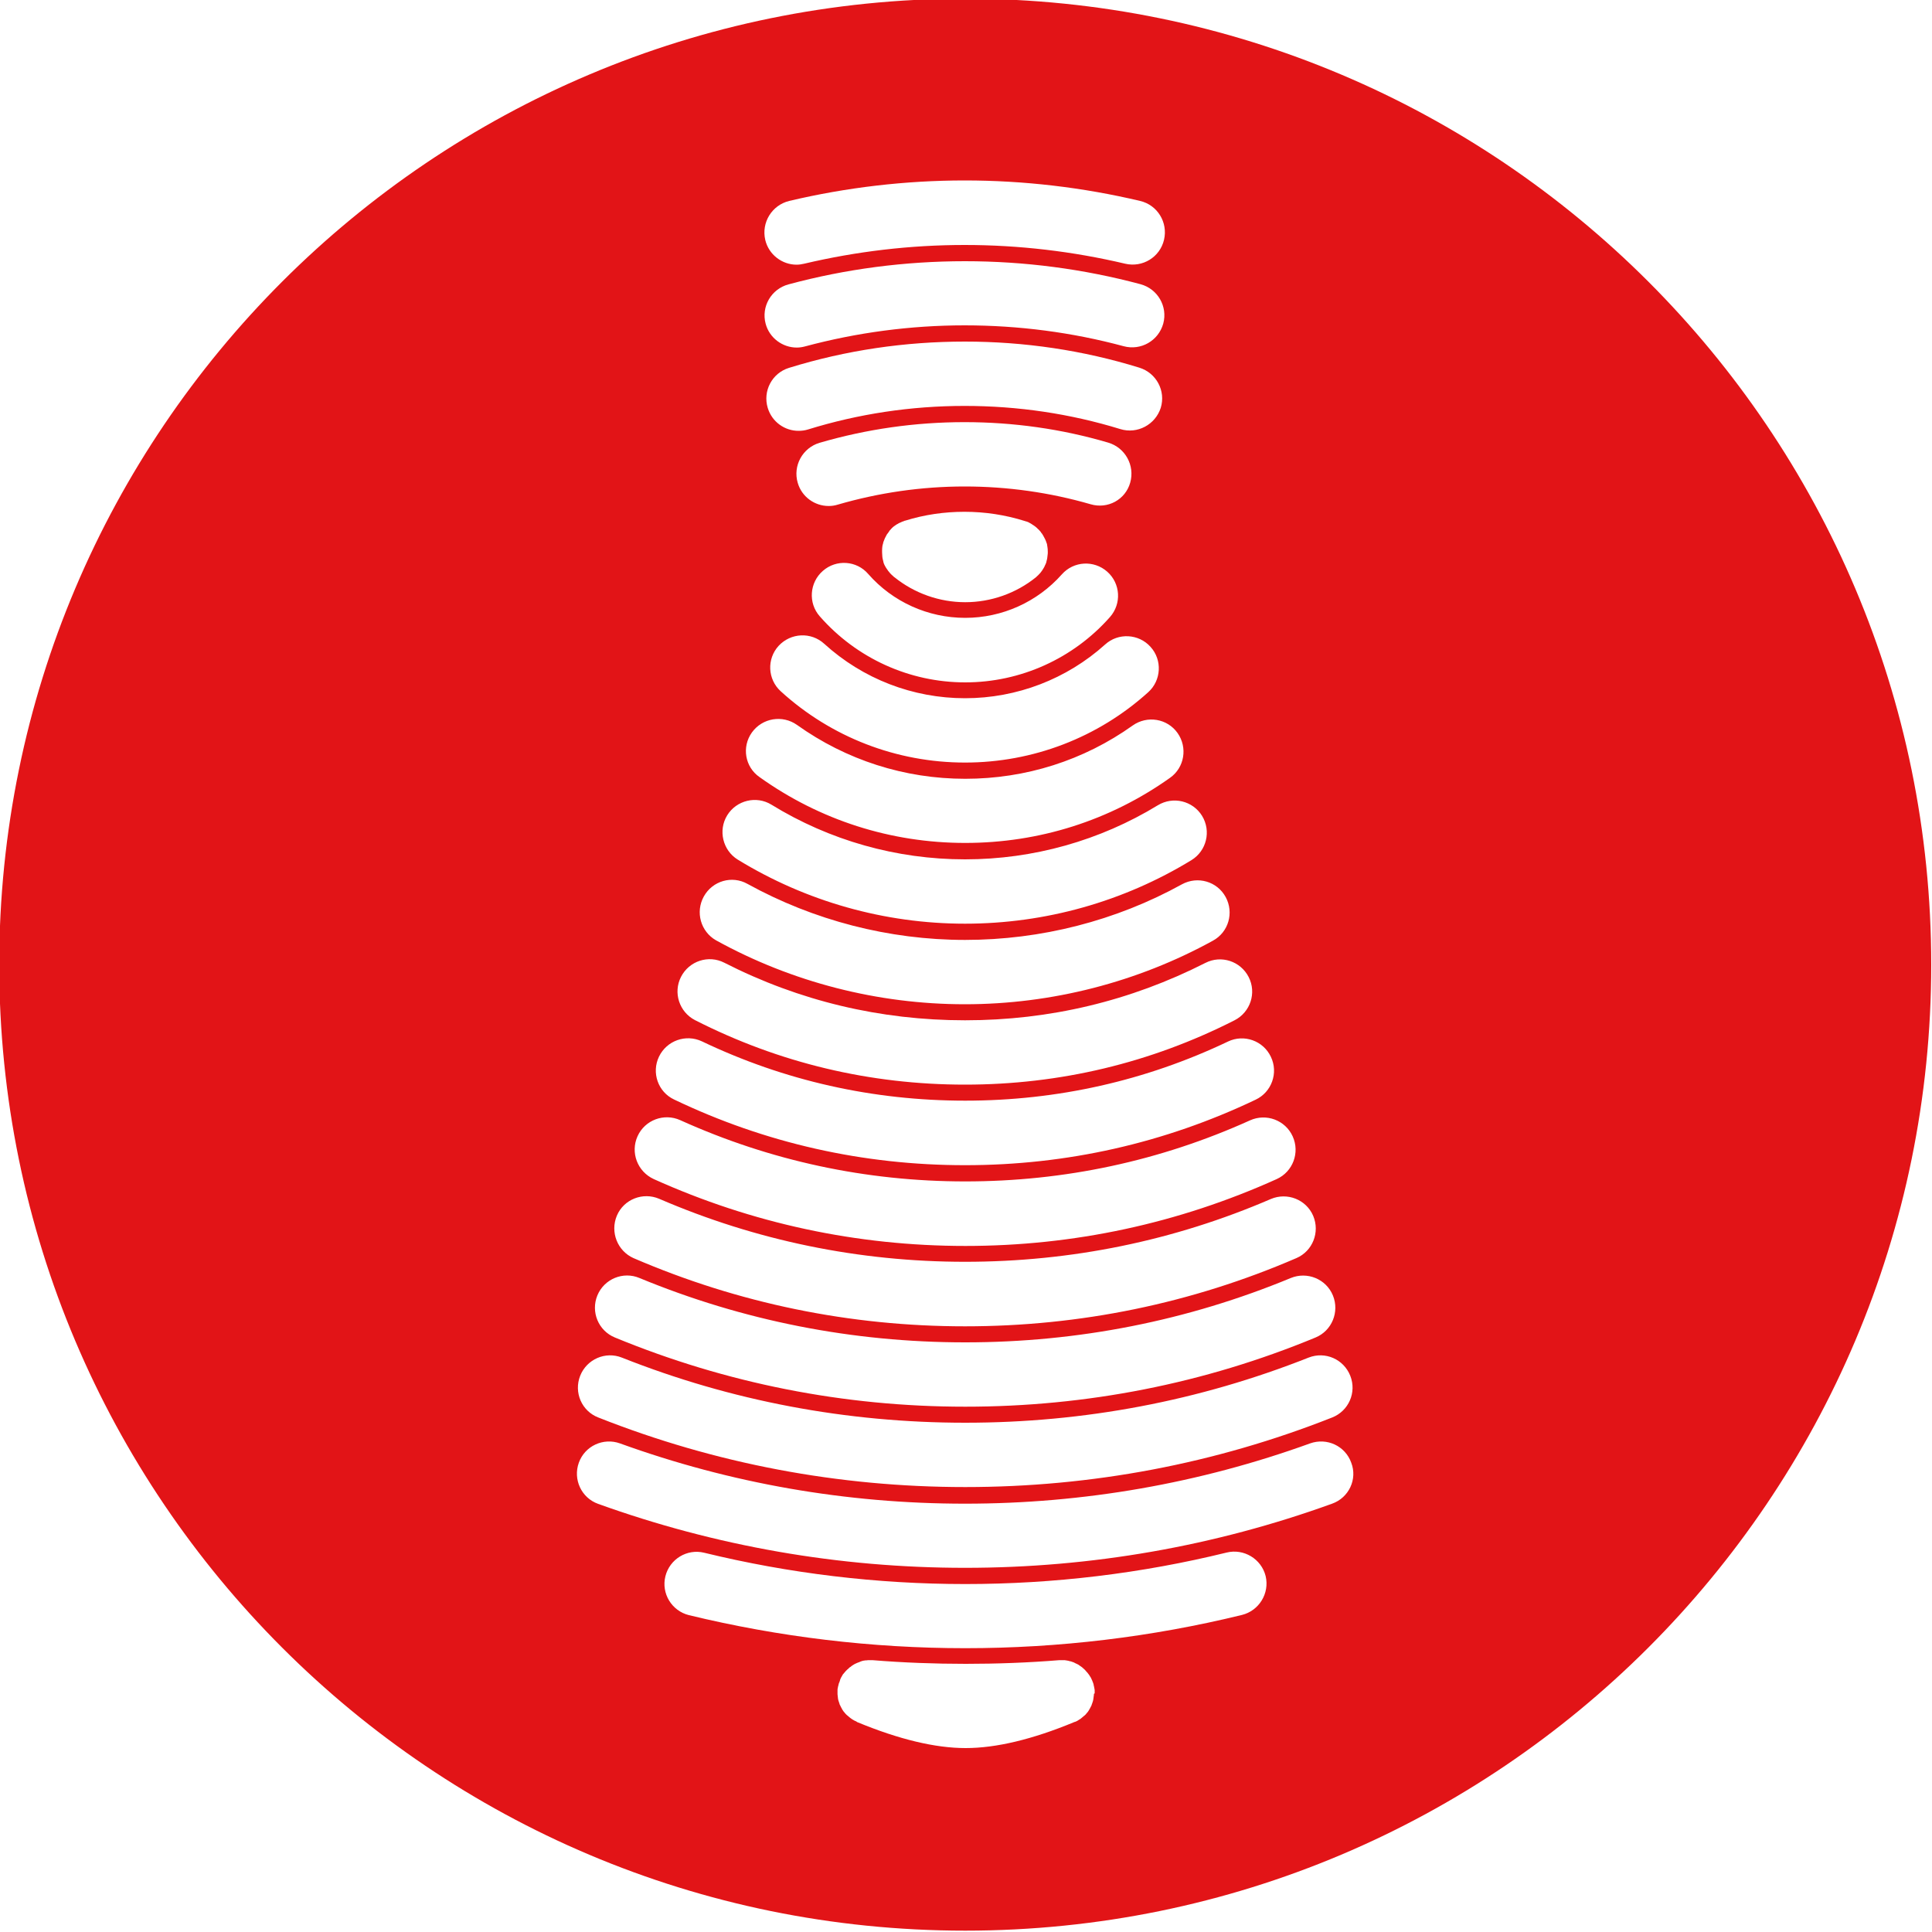 <?xml version="1.0" encoding="utf-8"?>
<!-- Generator: Adobe Illustrator 18.1.1, SVG Export Plug-In . SVG Version: 6.00 Build 0)  -->
<!DOCTYPE svg PUBLIC "-//W3C//DTD SVG 1.1//EN" "http://www.w3.org/Graphics/SVG/1.1/DTD/svg11.dtd">
<svg version="1.1" id="Calque_1" xmlns="http://www.w3.org/2000/svg" xmlns:xlink="http://www.w3.org/1999/xlink" x="0px" y="0px"
	 viewBox="0 0 1000 1000" enable-background="new 0 0 1000 1000" xml:space="preserve">
<path fill="#E21417" d="M499.6-0.7c-276.1,0-500,223.9-500,500s223.9,500,500,500s500-223.9,500-500
	C999.6,223.1,775.7-0.7,499.6-0.7z M408.5,104c29.6-7,60.2-10.6,90.8-10.6c30.7,0,61.2,3.6,90.8,10.6c9,2.1,14.5,11.1,12.4,20.1
	s-11.1,14.5-20.1,12.4c-27.1-6.4-55-9.7-83.1-9.7s-56,3.3-83.1,9.7c-1.3,0.3-2.6,0.5-3.9,0.5c-7.5,0-14.4-5.2-16.2-12.8
	C394,115.2,399.5,106.2,408.5,104z M499.6,319.8c19.1,0,37.3-8.2,50-22.5c6.1-6.9,16.6-7.5,23.5-1.4s7.5,16.6,1.4,23.5
	c-19,21.5-46.3,33.8-74.9,33.8c-28.9,0-56.3-12.5-75.3-34.2c-6.1-6.9-5.3-17.5,1.6-23.5c6.9-6.1,17.5-5.4,23.5,1.6
	C462,311.5,480.3,319.8,499.6,319.8z M456.6,284.1c0-0.1,0-0.2,0-0.2c0-0.3,0.1-0.7,0.1-1c0-0.2,0.1-0.4,0.1-0.6s0.1-0.4,0.2-0.7
	c0.1-0.3,0.1-0.6,0.2-0.9c0-0.1,0.1-0.2,0.1-0.3c0.4-1.2,0.9-2.3,1.6-3.5c0.1-0.2,0.2-0.4,0.4-0.6c0.1-0.1,0.2-0.3,0.3-0.4
	c0.2-0.3,0.5-0.6,0.7-1c0,0,0,0,0-0.1c0.1-0.1,0.2-0.2,0.3-0.3c0.3-0.3,0.5-0.6,0.8-0.9c0.1-0.1,0.3-0.3,0.4-0.4
	c0.2-0.2,0.5-0.5,0.8-0.7c0.2-0.2,0.4-0.3,0.6-0.4c0.2-0.2,0.5-0.4,0.7-0.5c0.2-0.2,0.5-0.3,0.7-0.4s0.4-0.3,0.7-0.4
	c0.3-0.2,0.6-0.3,0.9-0.4c0.2-0.1,0.4-0.2,0.6-0.3c0.4-0.1,0.7-0.3,1.1-0.4c0.1,0,0.3-0.1,0.4-0.2h0.1h0.1
	c9.9-3.1,20.3-4.6,30.7-4.6c10.6,0,21.2,1.6,31.3,4.8c0.1,0,0.1,0,0.2,0.1h0.1c0.1,0,0.2,0.1,0.4,0.1c0.4,0.1,0.8,0.3,1.1,0.4
	c0.2,0.1,0.4,0.2,0.5,0.3c0.3,0.1,0.6,0.3,0.9,0.5c0.2,0.1,0.4,0.2,0.6,0.4c0.3,0.2,0.5,0.3,0.8,0.5c0.2,0.2,0.5,0.3,0.7,0.5
	s0.4,0.3,0.6,0.5c0.3,0.2,0.5,0.4,0.7,0.7c0.2,0.1,0.3,0.3,0.5,0.4c0.3,0.3,0.5,0.6,0.8,0.9c0.1,0.1,0.2,0.2,0.3,0.3c0,0,0,0,0,0.1
	c0.2,0.3,0.4,0.6,0.7,0.9c0.1,0.2,0.2,0.3,0.3,0.5s0.2,0.3,0.3,0.5c0.7,1.2,1.3,2.4,1.7,3.7c0,0.1,0,0.1,0.1,0.2
	c0.1,0.3,0.2,0.7,0.2,1c0,0.2,0.1,0.4,0.1,0.6s0.1,0.5,0.1,0.7c0,0.3,0.1,0.6,0.1,0.9c0,0.1,0,0.2,0,0.4c0.1,1.2,0,2.4-0.2,3.6
	c0,0.3-0.1,0.6-0.1,0.8c0,0.1-0.1,0.3-0.1,0.4c-0.1,0.4-0.2,0.8-0.3,1.2c0,0,0,0,0,0.1c-0.1,0.4-0.3,0.9-0.5,1.3
	c-0.1,0.1-0.1,0.3-0.2,0.4c-0.1,0.3-0.3,0.6-0.4,0.9c-0.1,0.2-0.2,0.3-0.3,0.5c-0.2,0.3-0.3,0.6-0.5,0.8c-0.1,0.2-0.2,0.3-0.3,0.5
	c-0.2,0.3-0.4,0.6-0.6,0.8c-0.1,0.1-0.2,0.2-0.3,0.4c-0.7,0.8-1.4,1.5-2.2,2.2l-0.1,0.1c-10.3,8.3-23.3,12.9-36.6,12.9
	c-13.3,0-26.3-4.6-36.6-12.9c-0.1,0-0.1-0.1-0.2-0.1c0,0,0,0-0.1-0.1s-0.2-0.2-0.3-0.3c-0.3-0.3-0.6-0.5-0.9-0.8
	c-0.1-0.1-0.3-0.3-0.4-0.4c-0.2-0.2-0.5-0.5-0.7-0.8c-0.2-0.2-0.3-0.4-0.5-0.6s-0.4-0.5-0.5-0.7c-0.2-0.2-0.3-0.5-0.5-0.7
	c-0.1-0.2-0.3-0.4-0.4-0.6c-0.2-0.3-0.3-0.6-0.5-0.9c-0.1-0.2-0.2-0.4-0.3-0.6c-0.2-0.4-0.3-0.7-0.4-1.1c0-0.1-0.1-0.3-0.1-0.4
	c0,0,0,0,0-0.1c-0.1-0.4-0.2-0.8-0.3-1.2c0-0.2-0.1-0.3-0.1-0.5s-0.1-0.5-0.1-0.7C456.6,286.7,456.5,285.4,456.6,284.1z M564.5,261
	c-21.1-6.1-43-9.2-65.2-9.2c-22.3,0-44.4,3.2-65.7,9.4c-1.6,0.5-3.1,0.7-4.7,0.7c-7.2,0-13.9-4.7-16-12c-2.6-8.8,2.5-18.1,11.3-20.7
	c24.3-7.1,49.5-10.7,75-10.7c25.3,0,50.3,3.5,74.4,10.6c8.8,2.6,13.9,11.8,11.4,20.7C582.5,258.7,573.3,263.6,564.5,261z
	 M426.6,333.2c20,18.2,45.9,28.2,72.9,28.2c26.8,0,52.6-9.9,72.5-27.8c6.8-6.2,17.4-5.6,23.5,1.2c6.2,6.8,5.6,17.4-1.2,23.5
	c-26,23.5-59.7,36.4-94.8,36.4c-35.4,0-69.3-13.1-95.4-36.9c-6.8-6.2-7.3-16.7-1.1-23.5C409.3,327.5,419.8,327,426.6,333.2z
	 M579.9,222.1c-26-8-53.1-12-80.6-12c-27.7,0-55,4.1-81.1,12.2c-1.6,0.5-3.3,0.7-4.9,0.7c-7.1,0-13.7-4.6-15.9-11.8
	c-2.7-8.8,2.2-18.1,11-20.8c29.4-9.1,60-13.6,91-13.6c30.8,0,61.2,4.5,90.3,13.5c8.8,2.7,13.8,12,11.1,20.8
	C598,219.8,588.7,224.8,579.9,222.1z M581.6,179.2c-26.7-7.2-54.4-10.8-82.3-10.8c-28,0-55.8,3.7-82.6,10.9
	c-1.5,0.4-2.9,0.6-4.3,0.6c-7.3,0-14.1-4.9-16.1-12.3c-2.4-8.9,2.9-18,11.8-20.4c29.6-8,60.4-12,91.3-12c30.8,0,61.4,4,90.9,11.9
	c8.9,2.4,14.2,11.5,11.8,20.4C599.6,176.4,590.5,181.6,581.6,179.2z M389.2,379.1c5.4-7.5,15.8-9.2,23.3-3.9
	c25.5,18.2,55.7,27.9,87.1,27.9c31.3,0,61.3-9.5,86.7-27.6c7.5-5.3,17.9-3.6,23.2,3.9s3.6,17.9-3.9,23.2
	c-31.1,22.1-67.7,33.7-106,33.7c-38.5,0-75.3-11.8-106.5-34.1C385.6,397,383.8,386.6,389.2,379.1z M376.4,422
	c4.8-7.8,15.1-10.3,22.9-5.5c30.1,18.5,64.7,28.3,100.2,28.3c35.3,0,69.8-9.7,99.8-28c7.9-4.8,18.1-2.3,22.9,5.5
	c4.8,7.9,2.3,18.1-5.5,22.9c-35.2,21.5-75.7,32.9-117.2,32.9c-41.6,0-82.3-11.5-117.7-33.2C374.1,440.1,371.6,429.8,376.4,422z
	 M364.3,464c4.5-8.1,14.6-11,22.6-6.5c34.3,18.9,73.2,29,112.6,29c39.3,0,78.1-9.9,112.3-28.8c8.1-4.4,18.2-1.5,22.6,6.6
	c4.4,8.1,1.5,18.2-6.6,22.6c-39.1,21.5-83.5,32.9-128.4,32.9c-45,0-89.5-11.4-128.8-33.1C362.7,482.2,359.8,472.1,364.3,464z
	 M352.5,505.6c4.2-8.2,14.2-11.5,22.4-7.3c38.8,19.8,80.8,29.8,124.6,29.8s85.6-10,124.4-29.7c8.2-4.2,18.2-0.9,22.4,7.3
	c4.2,8.2,0.9,18.2-7.3,22.4c-43.5,22.1-90.4,33.3-139.5,33.3c-49.2,0-96.2-11.2-139.8-33.4C351.6,523.8,348.3,513.8,352.5,505.6z
	 M341.1,546.9c4-8.3,13.9-11.8,22.2-7.9c42.7,20.4,88.6,30.7,136.3,30.7c47.6,0,93.4-10.3,136-30.6c8.3-4,18.3-0.4,22.2,7.9
	c4,8.3,0.4,18.3-7.9,22.2c-47.2,22.5-97.8,33.9-150.4,33.9c-52.7,0-103.4-11.4-150.6-34C340.6,565.2,337.1,555.2,341.1,546.9z
	 M330,588.1c3.8-8.4,13.7-12.1,22.1-8.3c46.5,21,96.1,31.7,147.5,31.7s100.9-10.6,147.4-31.6c8.4-3.8,18.3-0.1,22.1,8.3
	c3.8,8.4,0.1,18.3-8.3,22.1c-50.8,22.9-105,34.6-161.1,34.6c-56.2,0-110.5-11.7-161.3-34.6C329.9,606.4,326.2,596.5,330,588.1z
	 M319.3,629.2c3.6-8.5,13.5-12.3,21.9-8.7c50.1,21.6,103.4,32.6,158.3,32.6c55,0,108.2-10.9,158.3-32.5c8.5-3.6,18.3,0.3,21.9,8.7
	c3.6,8.5-0.3,18.3-8.7,21.9c-54.2,23.4-111.9,35.3-171.5,35.3s-117.3-11.9-171.6-35.3C319.6,647.5,315.7,637.7,319.3,629.2z
	 M309.2,670.5c3.5-8.5,13.3-12.6,21.8-9c53.5,22.1,110.2,33.3,168.6,33.3s115.1-11.2,168.5-33.3c8.5-3.5,18.3,0.5,21.8,9
	s-0.5,18.3-9,21.8c-57.5,23.8-118.5,35.8-181.3,35.8S375.8,716,318.3,692.3C309.7,688.8,305.7,679,309.2,670.5z M300.3,712.1
	c3.4-8.6,13.1-12.8,21.6-9.4c56.5,22.4,116.3,33.7,177.7,33.7s121.1-11.3,177.7-33.7c8.6-3.4,18.2,0.8,21.6,9.4
	c3.4,8.6-0.8,18.2-9.4,21.6c-60.5,23.9-124.4,36-189.9,36s-129.5-12.1-189.9-36C301.1,730.4,296.9,720.7,300.3,712.1z M566.2,877
	c0,0.3,0,0.7-0.1,1c0,0.3-0.1,0.5-0.1,0.8s-0.1,0.5-0.1,0.8c-0.1,0.3-0.1,0.6-0.2,0.9c-0.1,0.2-0.1,0.4-0.2,0.6
	c-0.1,0.3-0.2,0.6-0.3,0.9c-0.1,0.2-0.2,0.4-0.2,0.6c-0.1,0.3-0.3,0.6-0.4,0.8c-0.1,0.2-0.2,0.4-0.3,0.6c-0.1,0.2-0.3,0.5-0.4,0.7
	c-0.1,0.2-0.3,0.5-0.4,0.7c-0.1,0.2-0.3,0.4-0.4,0.6c-0.2,0.2-0.4,0.5-0.6,0.7c-0.1,0.2-0.3,0.3-0.4,0.5c-0.2,0.2-0.4,0.5-0.7,0.7
	c-0.2,0.1-0.3,0.3-0.5,0.4c-0.2,0.2-0.5,0.4-0.7,0.6c-0.2,0.2-0.4,0.3-0.6,0.5c-0.2,0.2-0.4,0.3-0.7,0.5s-0.6,0.3-0.8,0.5
	c-0.2,0.1-0.4,0.2-0.5,0.3c-0.4,0.2-0.7,0.4-1.1,0.5c-0.1,0-0.2,0.1-0.3,0.1h-0.1c-0.1,0-0.1,0-0.2,0.1
	c-21.5,8.9-40.3,13.4-56.1,13.4c-15.7,0-34.5-4.5-56-13.4c-0.1,0-0.1,0-0.2-0.1c0,0-0.1,0-0.1-0.1c-0.1,0-0.2-0.1-0.3-0.2
	c-0.4-0.2-0.8-0.3-1.1-0.5c-0.2-0.1-0.4-0.2-0.5-0.3c-0.3-0.2-0.6-0.3-0.8-0.5c-0.2-0.2-0.5-0.3-0.7-0.5s-0.4-0.3-0.6-0.5
	s-0.5-0.4-0.7-0.6c-0.2-0.1-0.3-0.3-0.5-0.4c-0.2-0.2-0.5-0.5-0.7-0.7c-0.1-0.2-0.3-0.3-0.4-0.5c-0.2-0.2-0.4-0.5-0.6-0.7
	c-0.1-0.2-0.3-0.4-0.4-0.6c-0.2-0.2-0.3-0.5-0.4-0.7s-0.3-0.5-0.4-0.7s-0.2-0.4-0.3-0.6c-0.1-0.3-0.3-0.6-0.4-0.8s-0.2-0.4-0.2-0.6
	c-0.1-0.3-0.2-0.6-0.3-0.9c-0.1-0.2-0.1-0.4-0.2-0.6c-0.1-0.3-0.2-0.6-0.2-0.9c-0.1-0.2-0.1-0.5-0.1-0.7c0-0.3-0.1-0.6-0.1-0.8
	c0-0.3-0.1-0.6-0.1-1c0-0.2,0-0.4,0-0.6c0-0.4,0-0.8,0-1.2c0-0.1,0-0.2,0-0.4c0,0,0,0,0-0.1c0-0.4,0.1-0.8,0.2-1.2
	c0-0.2,0-0.3,0.1-0.5c0.1-0.3,0.1-0.5,0.2-0.8s0.1-0.6,0.2-0.8c0-0.2,0.1-0.3,0.2-0.4c0.1-0.4,0.3-0.8,0.4-1.2c0,0,0,0,0-0.1
	s0.1-0.2,0.1-0.3c0.2-0.4,0.3-0.8,0.5-1.1c0.1-0.2,0.2-0.3,0.3-0.5c0.2-0.3,0.3-0.6,0.5-0.9c0.1-0.2,0.3-0.4,0.5-0.6
	c0.2-0.2,0.3-0.4,0.5-0.6c0.2-0.2,0.4-0.5,0.6-0.7s0.3-0.3,0.5-0.5s0.4-0.4,0.7-0.6c0.2-0.2,0.3-0.3,0.5-0.5s0.4-0.4,0.7-0.5
	c0.2-0.2,0.4-0.3,0.6-0.5c0.2-0.1,0.4-0.3,0.6-0.4c0.3-0.2,0.5-0.3,0.8-0.5c0.2-0.1,0.4-0.2,0.6-0.3c0.3-0.1,0.6-0.3,0.9-0.4
	c0.2-0.1,0.3-0.1,0.5-0.2c0.3-0.1,0.7-0.2,1-0.4c0.2-0.1,0.4-0.1,0.5-0.2c0.3-0.1,0.7-0.2,1-0.3c0.2,0,0.4-0.1,0.7-0.1
	c0.3-0.1,0.6-0.1,0.9-0.1s0.6,0,0.9-0.1c0.2,0,0.5,0,0.7,0c0.4,0,0.8,0,1.1,0c0.1,0,0.3,0,0.4,0s0.2,0,0.2,0l0,0
	c16,1.3,32.3,1.9,48.3,1.9c16.1,0,32.3-0.6,48.4-1.9l0,0c0.1,0,0.1,0,0.2,0c0.1,0,0.3,0,0.4,0c0.4,0,0.8,0,1.1,0s0.6,0,0.9,0
	c0.2,0,0.5,0,0.7,0.1c0.4,0,0.8,0.1,1.2,0.2c0.1,0,0.3,0,0.4,0.1c0.5,0.1,0.9,0.2,1.3,0.3c0.1,0,0.1,0,0.2,0.1
	c0.5,0.1,0.9,0.3,1.4,0.5c0,0,0.1,0,0.1,0.1c0.4,0.2,0.9,0.4,1.3,0.6c0.1,0,0.1,0.1,0.2,0.1c0.4,0.2,0.8,0.4,1.1,0.7
	c0.1,0.1,0.2,0.1,0.3,0.2c0.3,0.2,0.7,0.5,1,0.7c0.1,0.1,0.2,0.2,0.3,0.3c0.3,0.2,0.6,0.5,0.8,0.7c0.1,0.1,0.3,0.2,0.4,0.4
	c0.3,0.3,0.5,0.5,0.7,0.8c0.1,0.1,0.2,0.3,0.4,0.4c0.2,0.3,0.5,0.6,0.7,0.9c0.1,0.1,0.2,0.3,0.3,0.4c0.2,0.4,0.5,0.7,0.7,1.1
	c0.1,0.1,0.1,0.2,0.2,0.3c0.2,0.4,0.4,0.9,0.6,1.3c0,0.1,0.1,0.1,0.1,0.2l0,0c0.2,0.4,0.3,0.9,0.5,1.3c0,0.1,0.1,0.2,0.1,0.3
	c0.1,0.3,0.2,0.6,0.2,0.9c0.1,0.3,0.1,0.5,0.2,0.8c0,0.2,0,0.3,0.1,0.5c0.1,0.4,0.1,0.8,0.2,1.2c0,0,0,0,0,0.1s0,0.2,0,0.3
	c0,0.4,0,0.8,0,1.3C566.2,876.6,566.2,876.8,566.2,877z M642.8,835.9c-46.6,11.4-94.8,17.2-143.2,17.2c-48.3,0-96.4-5.8-143-17.1
	c-8.9-2.2-14.4-11.2-12.2-20.1s11.2-14.4,20.1-12.2c43.9,10.7,89.4,16.2,135.1,16.2c45.8,0,91.3-5.5,135.3-16.3
	c8.9-2.2,18,3.3,20.2,12.2C657.2,824.7,651.7,833.7,642.8,835.9z M689.5,778.3c-60.8,22-124.7,33.2-190,33.2
	c-65.2,0-129.1-11.2-189.9-33.1c-8.7-3.1-13.1-12.7-10-21.3c3.1-8.7,12.7-13.1,21.3-10c57.2,20.7,117.2,31.2,178.6,31.2
	c61.3,0,121.4-10.5,178.6-31.2c8.7-3.1,18.2,1.3,21.3,10C702.7,765.6,698.2,775.2,689.5,778.3z"/>
</svg>
